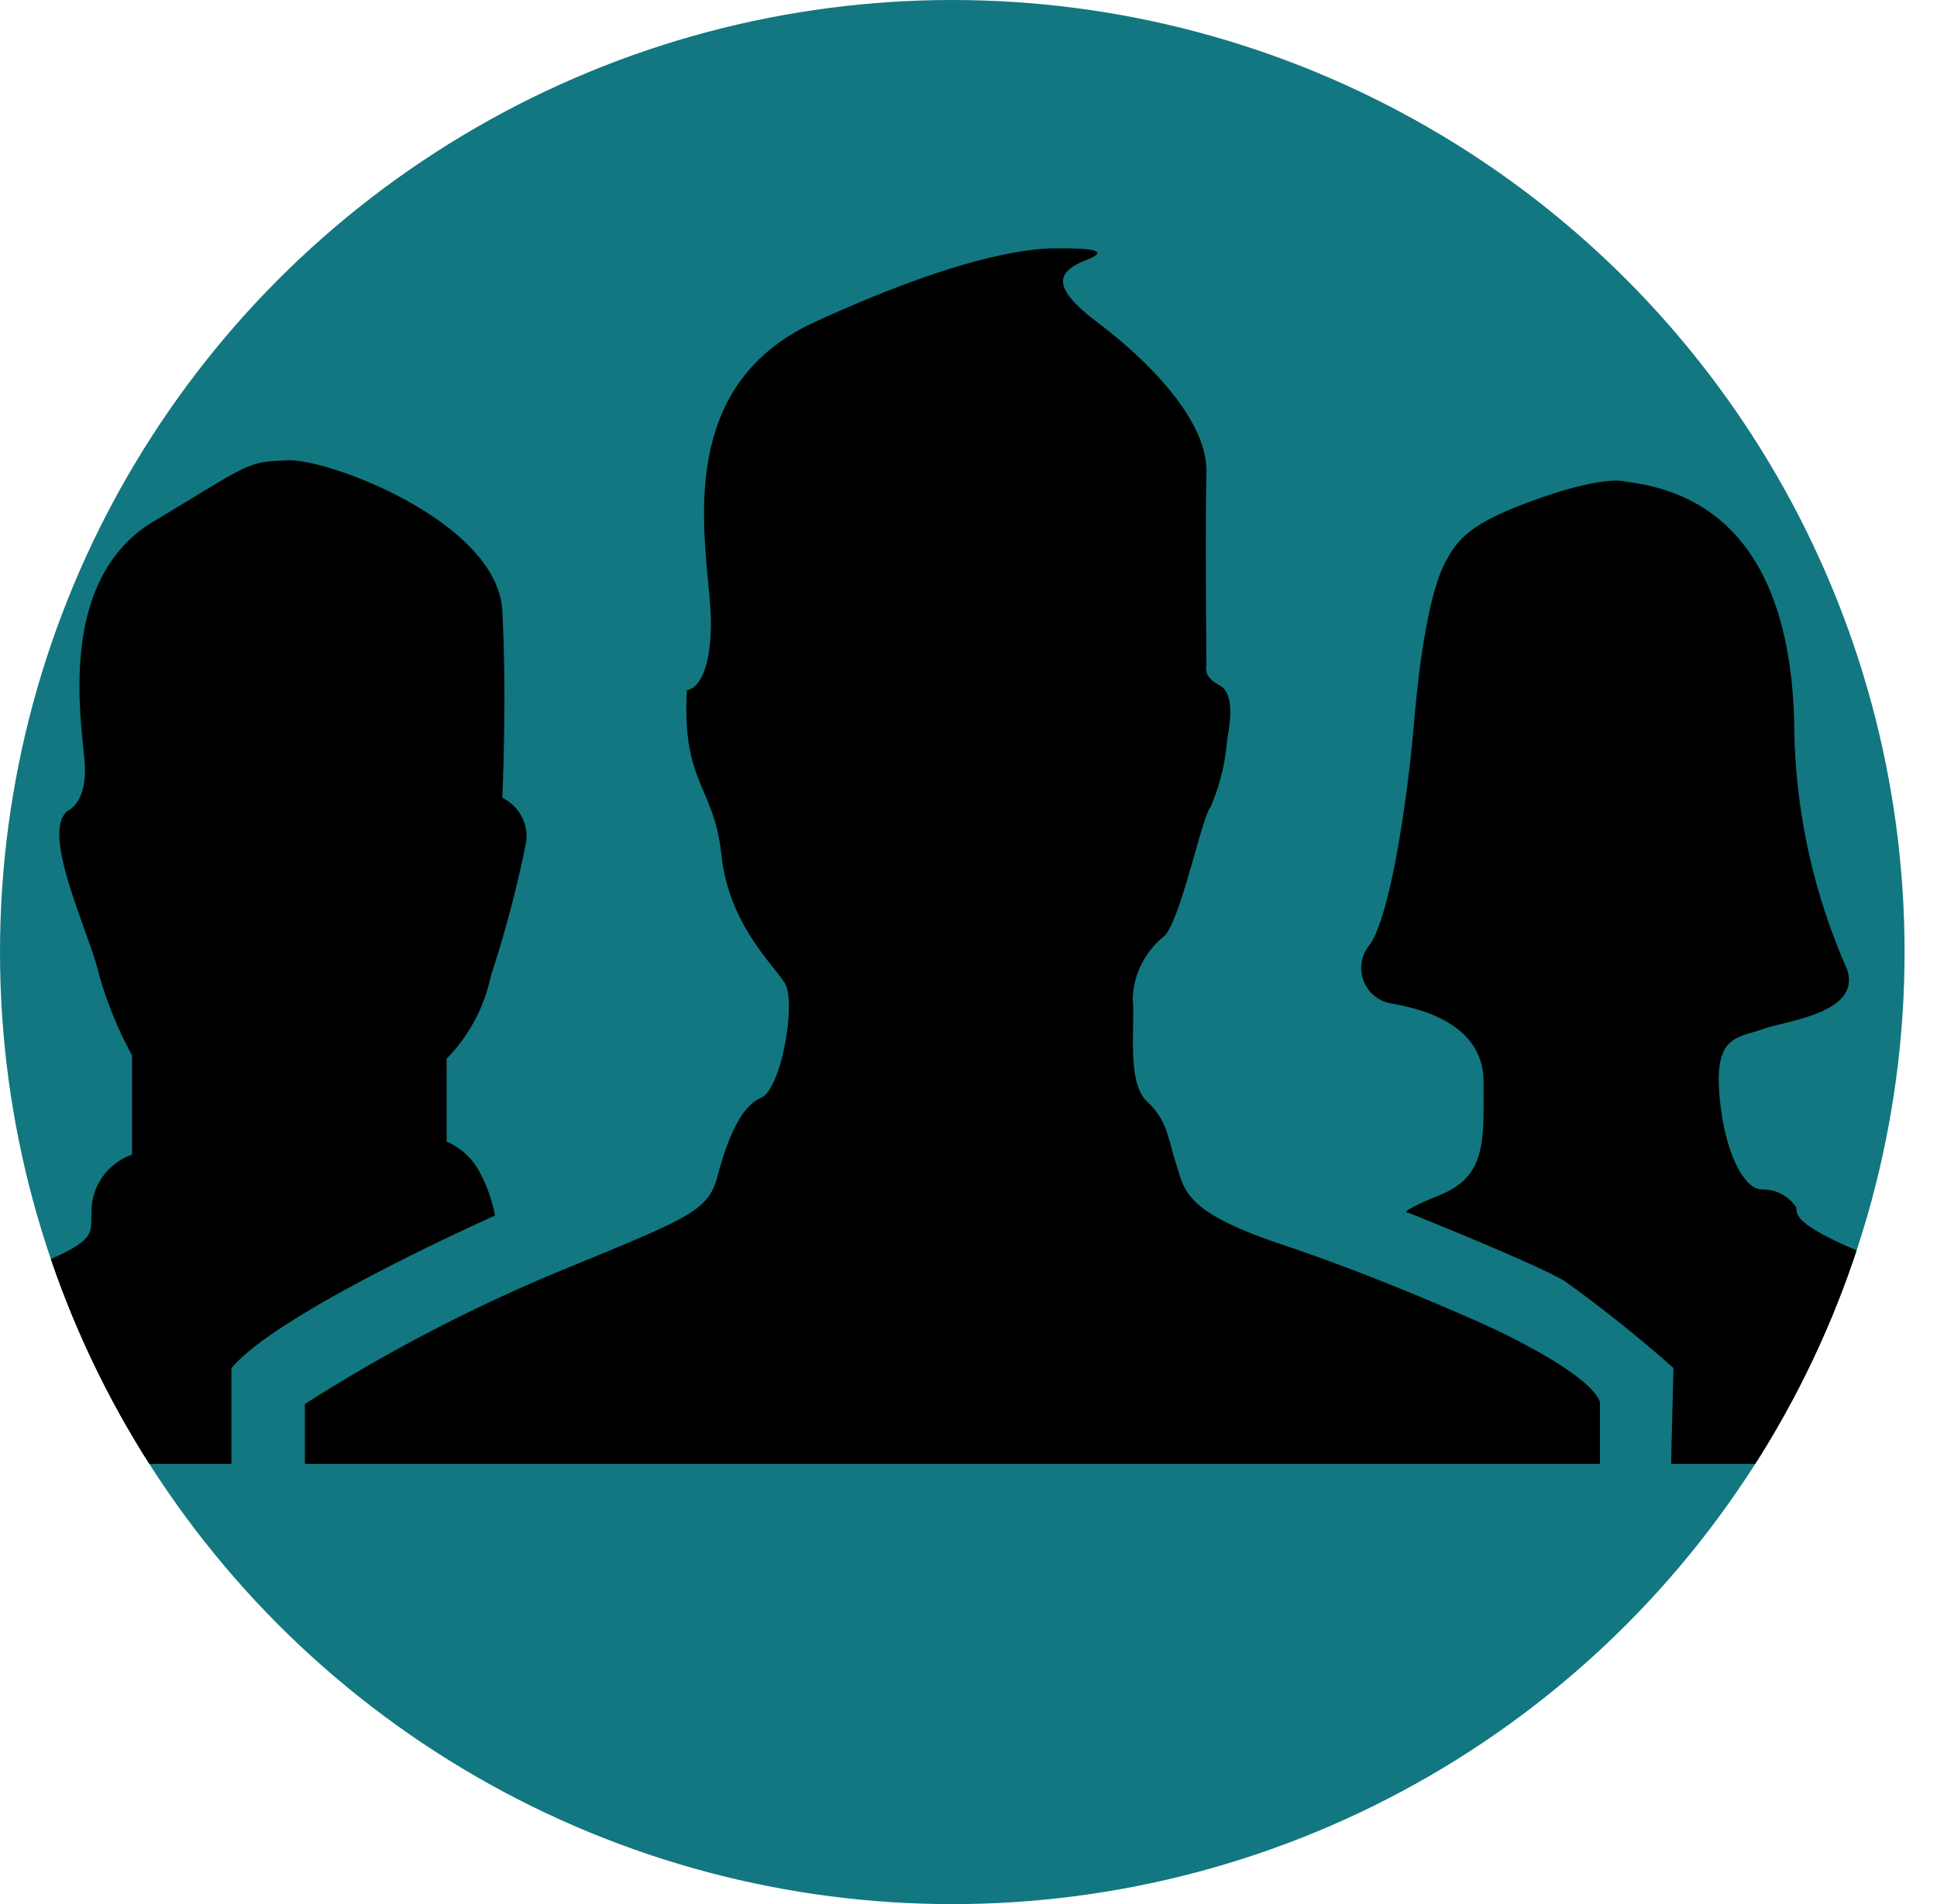 <svg id="Capa_1" data-name="Capa 1" xmlns="http://www.w3.org/2000/svg" xmlns:xlink="http://www.w3.org/1999/xlink" viewBox="0 0 74.08 72.84"><defs><style>.cls-1{fill:none;}.cls-2{fill:#127780;}.cls-3{clip-path:url(#clip-path);}</style><clipPath id="clip-path" transform="translate(-0.5 -0.5)"><circle class="cls-1" cx="36.92" cy="36.92" r="36.42"/></clipPath></defs><title>logo</title><circle class="cls-2" cx="36.42" cy="36.42" r="36.42"/><g class="cls-3"><path d="M0.58,56.5V49.42C4.3,48,3.95,47.84,4,46.91a2.31,2.31,0,0,1,1.55-2.24v-3.8a14.72,14.72,0,0,1-1.27-3.12C3.93,36.2,2,32.3,3.11,31.5c0,0,.73-0.29.63-1.8s-1.12-7,2.63-9.25,3.55-2.29,5.16-2.34,8,2.39,8.18,5.75,0,7.16,0,7.16a1.65,1.65,0,0,1,.92,1.66,44.58,44.58,0,0,1-1.36,5.16A6.37,6.37,0,0,1,17.58,41v3.17a2.63,2.63,0,0,1,1.17,1A5.71,5.71,0,0,1,19.43,47s-8.32,3.7-10.08,5.84V56.5H0.58Z" transform="translate(-0.5 -0.5)"/><path d="M12.16,56.5V54.21a63.09,63.09,0,0,1,9.54-5c5.12-2.11,5.88-2.35,6.24-3.71s0.88-2.68,1.66-3,1.36-3.65.92-4.38-2.14-2.24-2.43-4.92-1.51-2.7-1.32-6.3c0,0,.88,0,0.92-2.48s-1.85-8.92,3.95-11.59S40.06,10,40.89,10s2.29,0,1.17.44-1.43,1,.41,2.39,4.22,3.7,4.17,5.75,0,7.4,0,7.4-0.15.39,0.49,0.73,0.39,1.56.29,2.19a7.71,7.71,0,0,1-.63,2.48c-0.34.44-1.12,4.24-1.75,4.92a3.2,3.2,0,0,0-1.22,2.39c0.1,1-.24,3.21.54,3.94s0.78,1.31,1.12,2.39,0.34,1.85,4.14,3.12,7.74,3.07,7.74,3.07,3.9,1.75,4.33,2.92V56.5H12.16Z" transform="translate(-0.5 -0.5)"/><path d="M64.41,56.5H74.58v-7c-6-2.1-5.26-2.55-5.4-2.84A1.55,1.55,0,0,0,67.87,46c-0.63,0-1.41-1.31-1.61-3.6s0.68-2.19,1.65-2.53,3.85-.63,3.21-2.34a23.56,23.56,0,0,1-2-9.3c-0.1-5-1.85-8.76-6.43-9.3,0,0-.68-0.29-3.31.63S56.26,21.1,55.78,22s-0.92,2.88-1.2,6.14-0.93,7.34-1.67,8.47a1.38,1.38,0,0,0,.88,2.29c1,0.19,3.45.73,3.45,3s0.11,3.58-1.66,4.31-1.22.68-1.22,0.68,5,2,6,2.63a52.28,52.28,0,0,1,4.14,3.31Z" transform="translate(-0.5 -0.5)"/></g></svg>